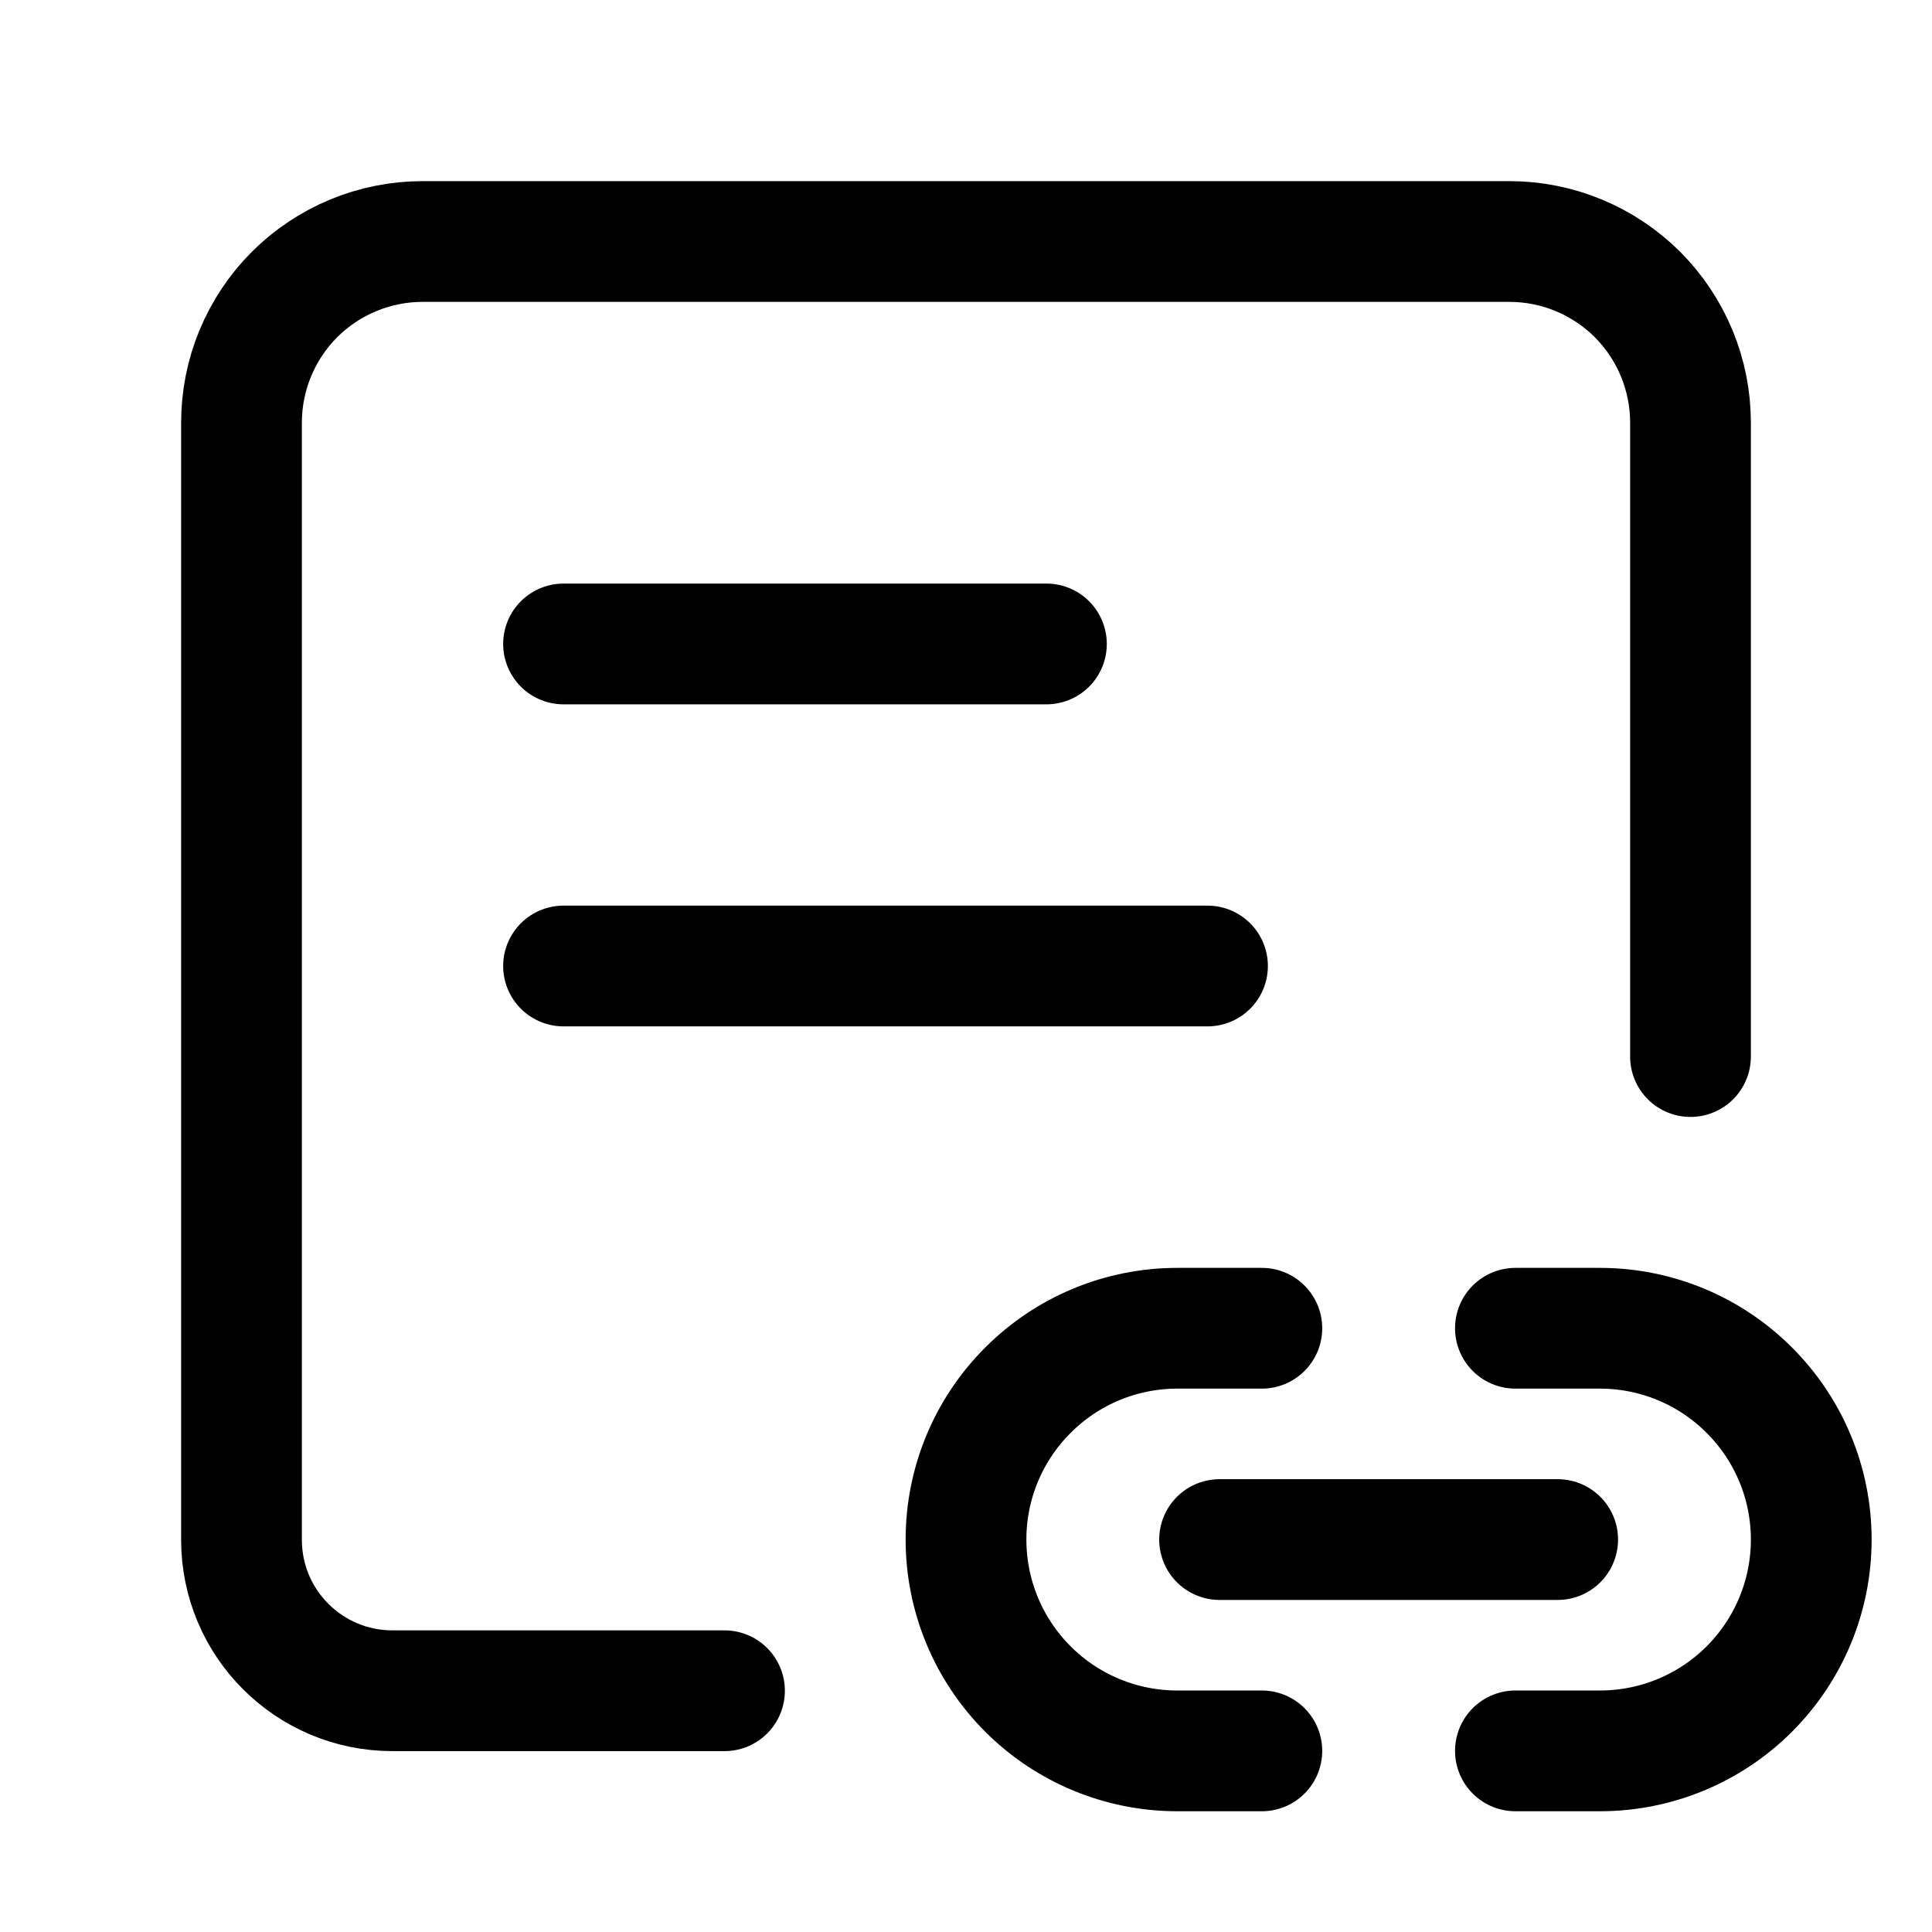 <svg xmlns="http://www.w3.org/2000/svg" width="16" height="16" fill="none" viewBox="0 0 16 16"><path stroke="currentColor" stroke-linecap="round" stroke-linejoin="round" d="M4.667 5.333H8.666"/><path stroke="currentColor" stroke-linecap="round" stroke-linejoin="round" d="M4.667 8H10"/><path stroke="currentColor" stroke-linecap="round" stroke-linejoin="round" d="M14 8.75V3.5C14 3.102 13.842 2.721 13.561 2.439C13.279 2.158 12.898 2 12.5 2H3.5C3.102 2 2.721 2.158 2.439 2.439C2.158 2.721 2 3.102 2 3.5V8.751V11.377V12.689V12.752C2 13.443 2.56 14.002 3.25 14.002V14.002H4.5H6"/><path stroke="currentColor" stroke-linecap="round" stroke-linejoin="round" d="M10.45 14.5H9.75C9.286 14.5 8.841 14.316 8.513 13.988C8.184 13.659 8 13.214 8 12.75C8 12.286 8.184 11.841 8.513 11.513C8.841 11.184 9.286 11 9.75 11H10.45"/><path stroke="currentColor" stroke-linecap="round" stroke-linejoin="round" d="M12.55 11H13.25C13.714 11 14.159 11.184 14.487 11.513C14.816 11.841 15 12.286 15 12.75C15 13.214 14.816 13.659 14.487 13.988C14.159 14.316 13.714 14.5 13.25 14.5H12.55"/><path stroke="currentColor" stroke-linecap="round" stroke-linejoin="round" d="M10.1 12.75H12.9"/></svg>
